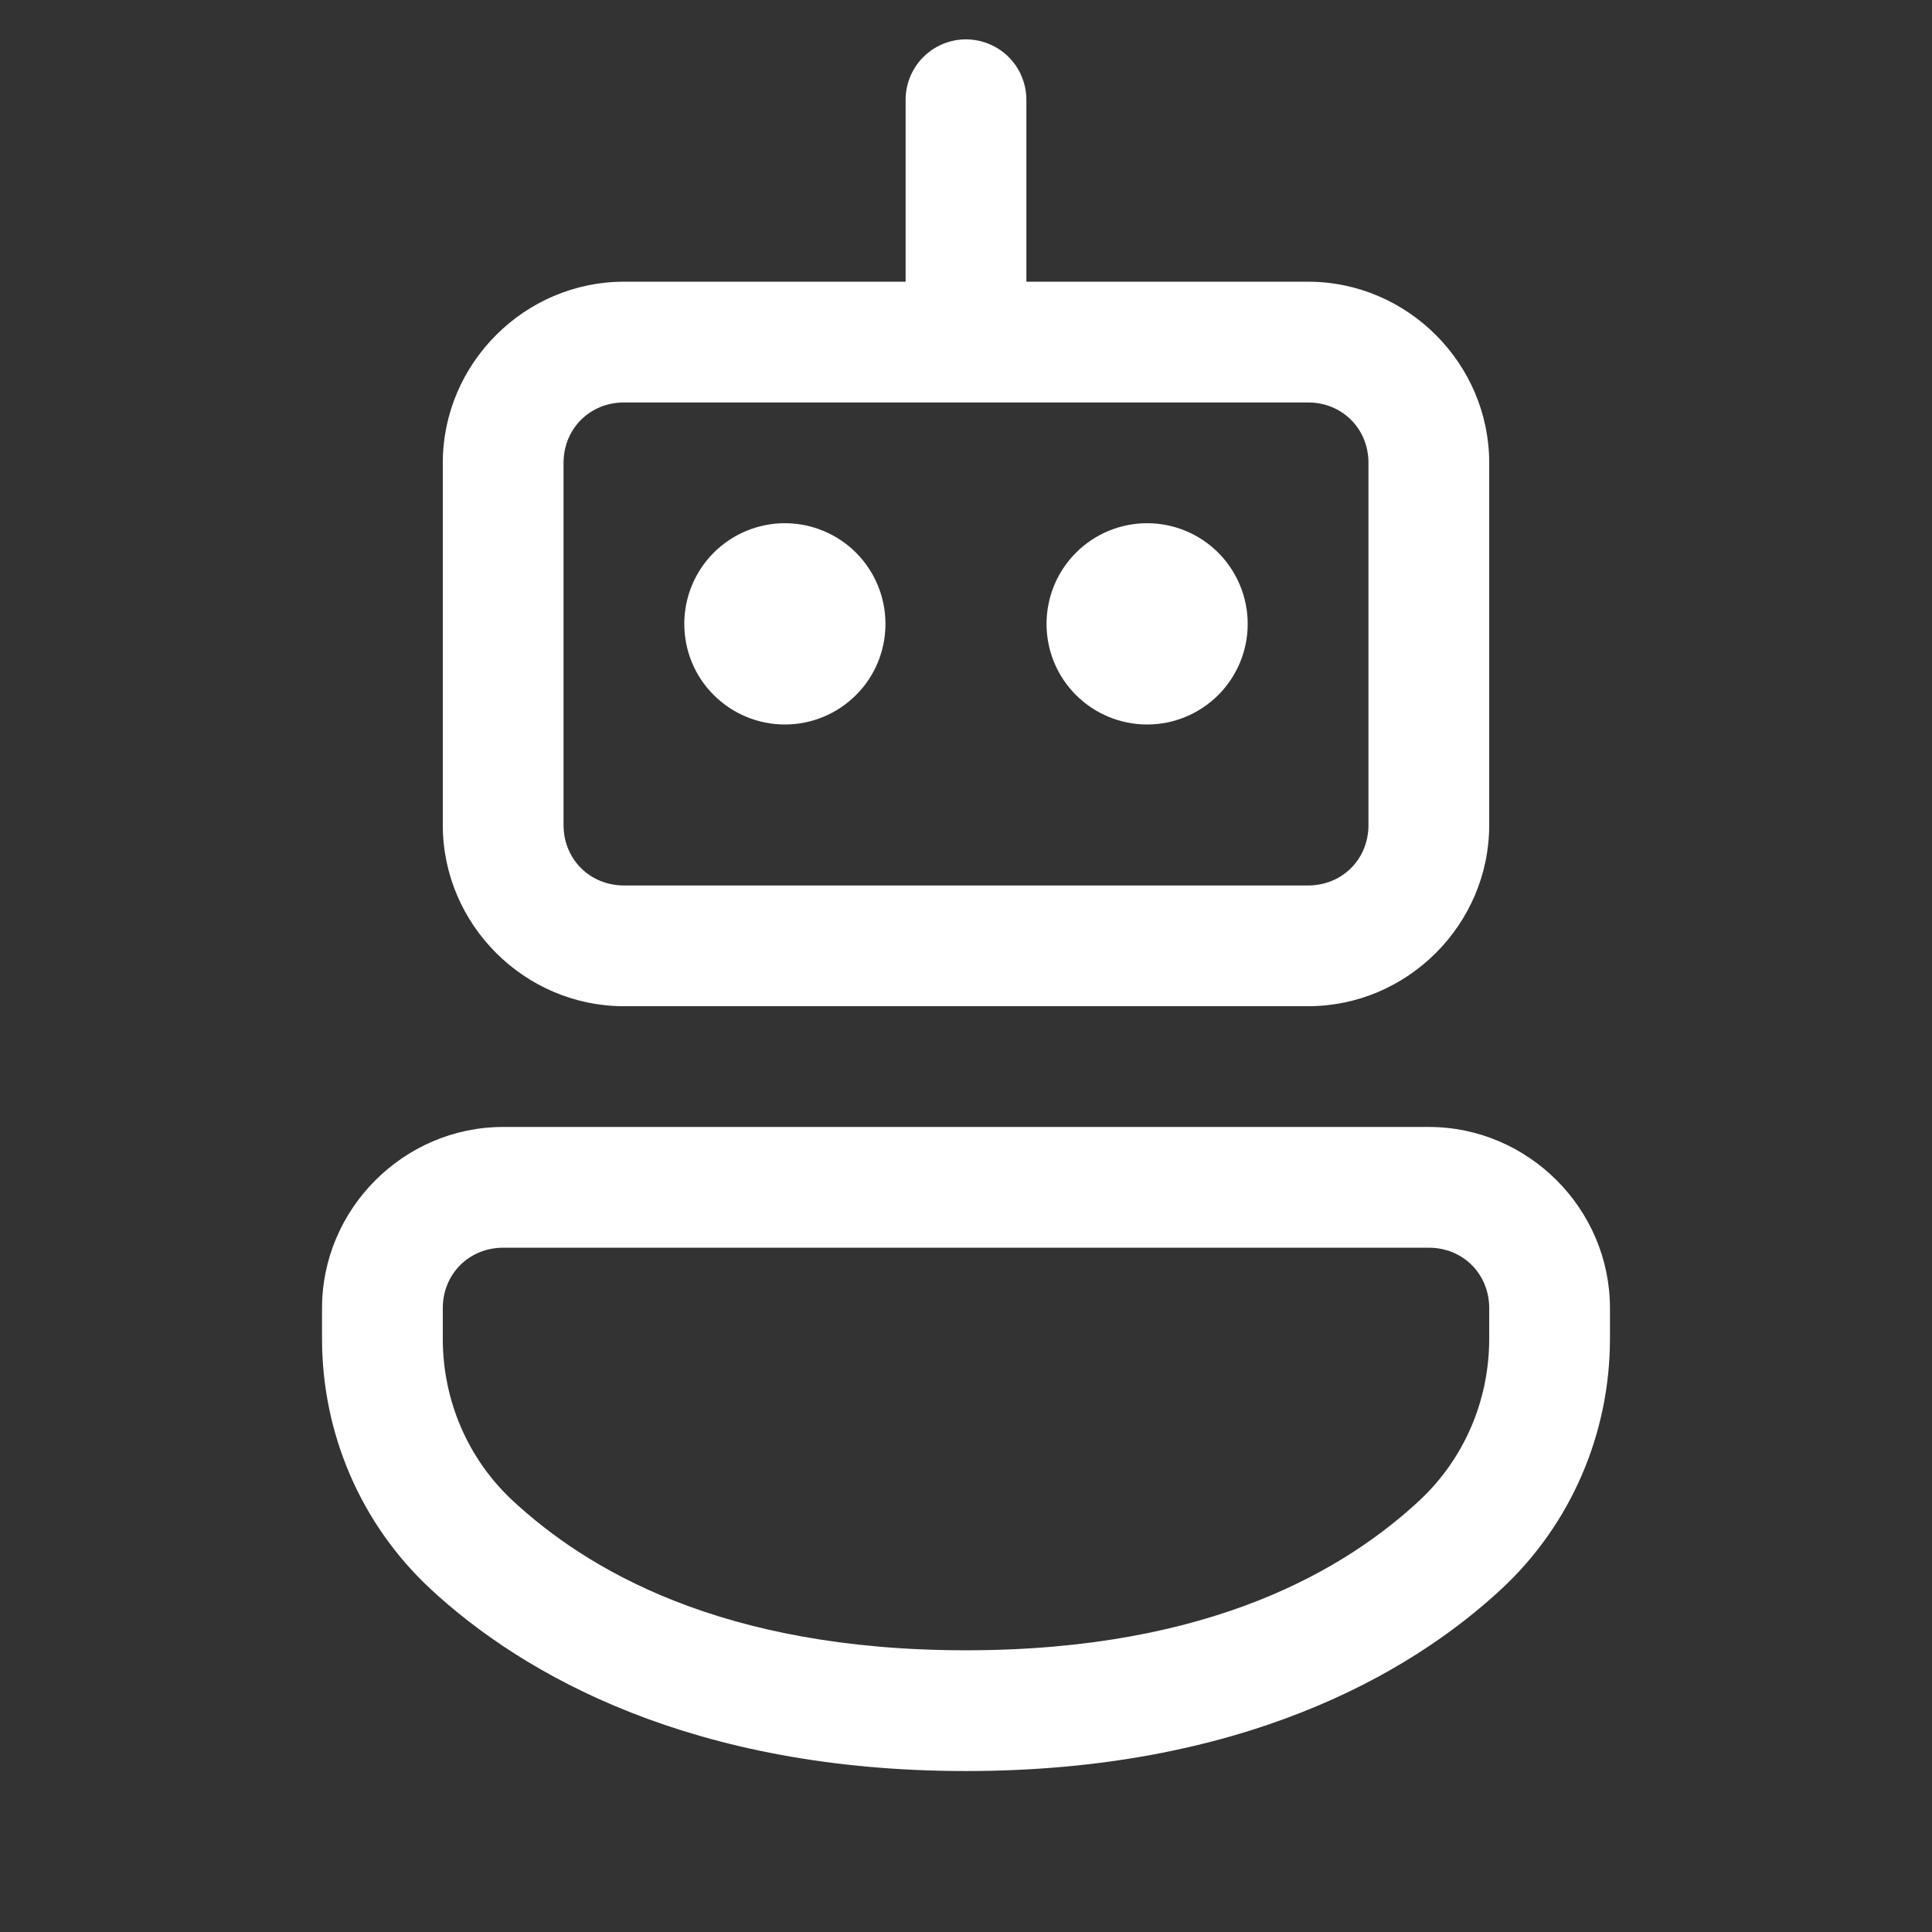 <svg width="16" height="16" viewBox="0 0 16 16" fill="none" xmlns="http://www.w3.org/2000/svg">
<rect x="0" y="0" width="16" height="16" fill="#333333" stroke="none"/>
<path d="M7.992 0.326C7.86 0.328 7.733 0.383 7.641 0.478C7.549 0.573 7.498 0.701 7.5 0.833V2.333H5.167C4.344 2.333 3.667 3.011 3.667 3.833V6.833C3.667 7.656 4.344 8.333 5.167 8.333H10.833C11.656 8.333 12.333 7.656 12.333 6.833V3.833C12.333 3.011 11.656 2.333 10.833 2.333H8.5V0.833C8.501 0.766 8.488 0.7 8.463 0.638C8.438 0.576 8.401 0.52 8.353 0.472C8.306 0.425 8.25 0.388 8.188 0.363C8.126 0.338 8.059 0.325 7.992 0.326ZM5.167 3.333H10.833C11.116 3.333 11.333 3.551 11.333 3.833V6.833C11.333 7.115 11.116 7.333 10.833 7.333H5.167C4.885 7.333 4.667 7.115 4.667 6.833V3.833C4.667 3.551 4.885 3.333 5.167 3.333ZM6.5 4.333C6.279 4.333 6.067 4.421 5.911 4.577C5.754 4.734 5.667 4.946 5.667 5.167C5.667 5.388 5.754 5.6 5.911 5.756C6.067 5.912 6.279 6 6.5 6C6.721 6 6.933 5.912 7.089 5.756C7.246 5.6 7.333 5.388 7.333 5.167C7.333 4.946 7.246 4.734 7.089 4.577C6.933 4.421 6.721 4.333 6.5 4.333ZM9.5 4.333C9.279 4.333 9.067 4.421 8.911 4.577C8.754 4.734 8.667 4.946 8.667 5.167C8.667 5.388 8.754 5.6 8.911 5.756C9.067 5.912 9.279 6 9.5 6C9.721 6 9.933 5.912 10.089 5.756C10.245 5.6 10.333 5.388 10.333 5.167C10.333 4.946 10.245 4.734 10.089 4.577C9.933 4.421 9.721 4.333 9.5 4.333ZM4.167 9.333C3.344 9.333 2.667 10.011 2.667 10.833V11.088C2.667 11.87 2.987 12.62 3.562 13.156C4.337 13.877 5.739 14.667 8 14.667C10.261 14.667 11.663 13.878 12.438 13.156C13.012 12.621 13.333 11.869 13.333 11.087V10.833C13.333 10.011 12.656 9.333 11.833 9.333H4.167ZM4.167 10.333H11.833C12.116 10.333 12.333 10.551 12.333 10.833V11.087C12.333 11.597 12.126 12.08 11.757 12.425C11.148 12.991 10.034 13.667 8 13.667C5.966 13.667 4.852 12.991 4.243 12.425C3.874 12.08 3.667 11.597 3.667 11.088V10.833C3.667 10.551 3.885 10.333 4.167 10.333Z" fill="white"/>
</svg>
